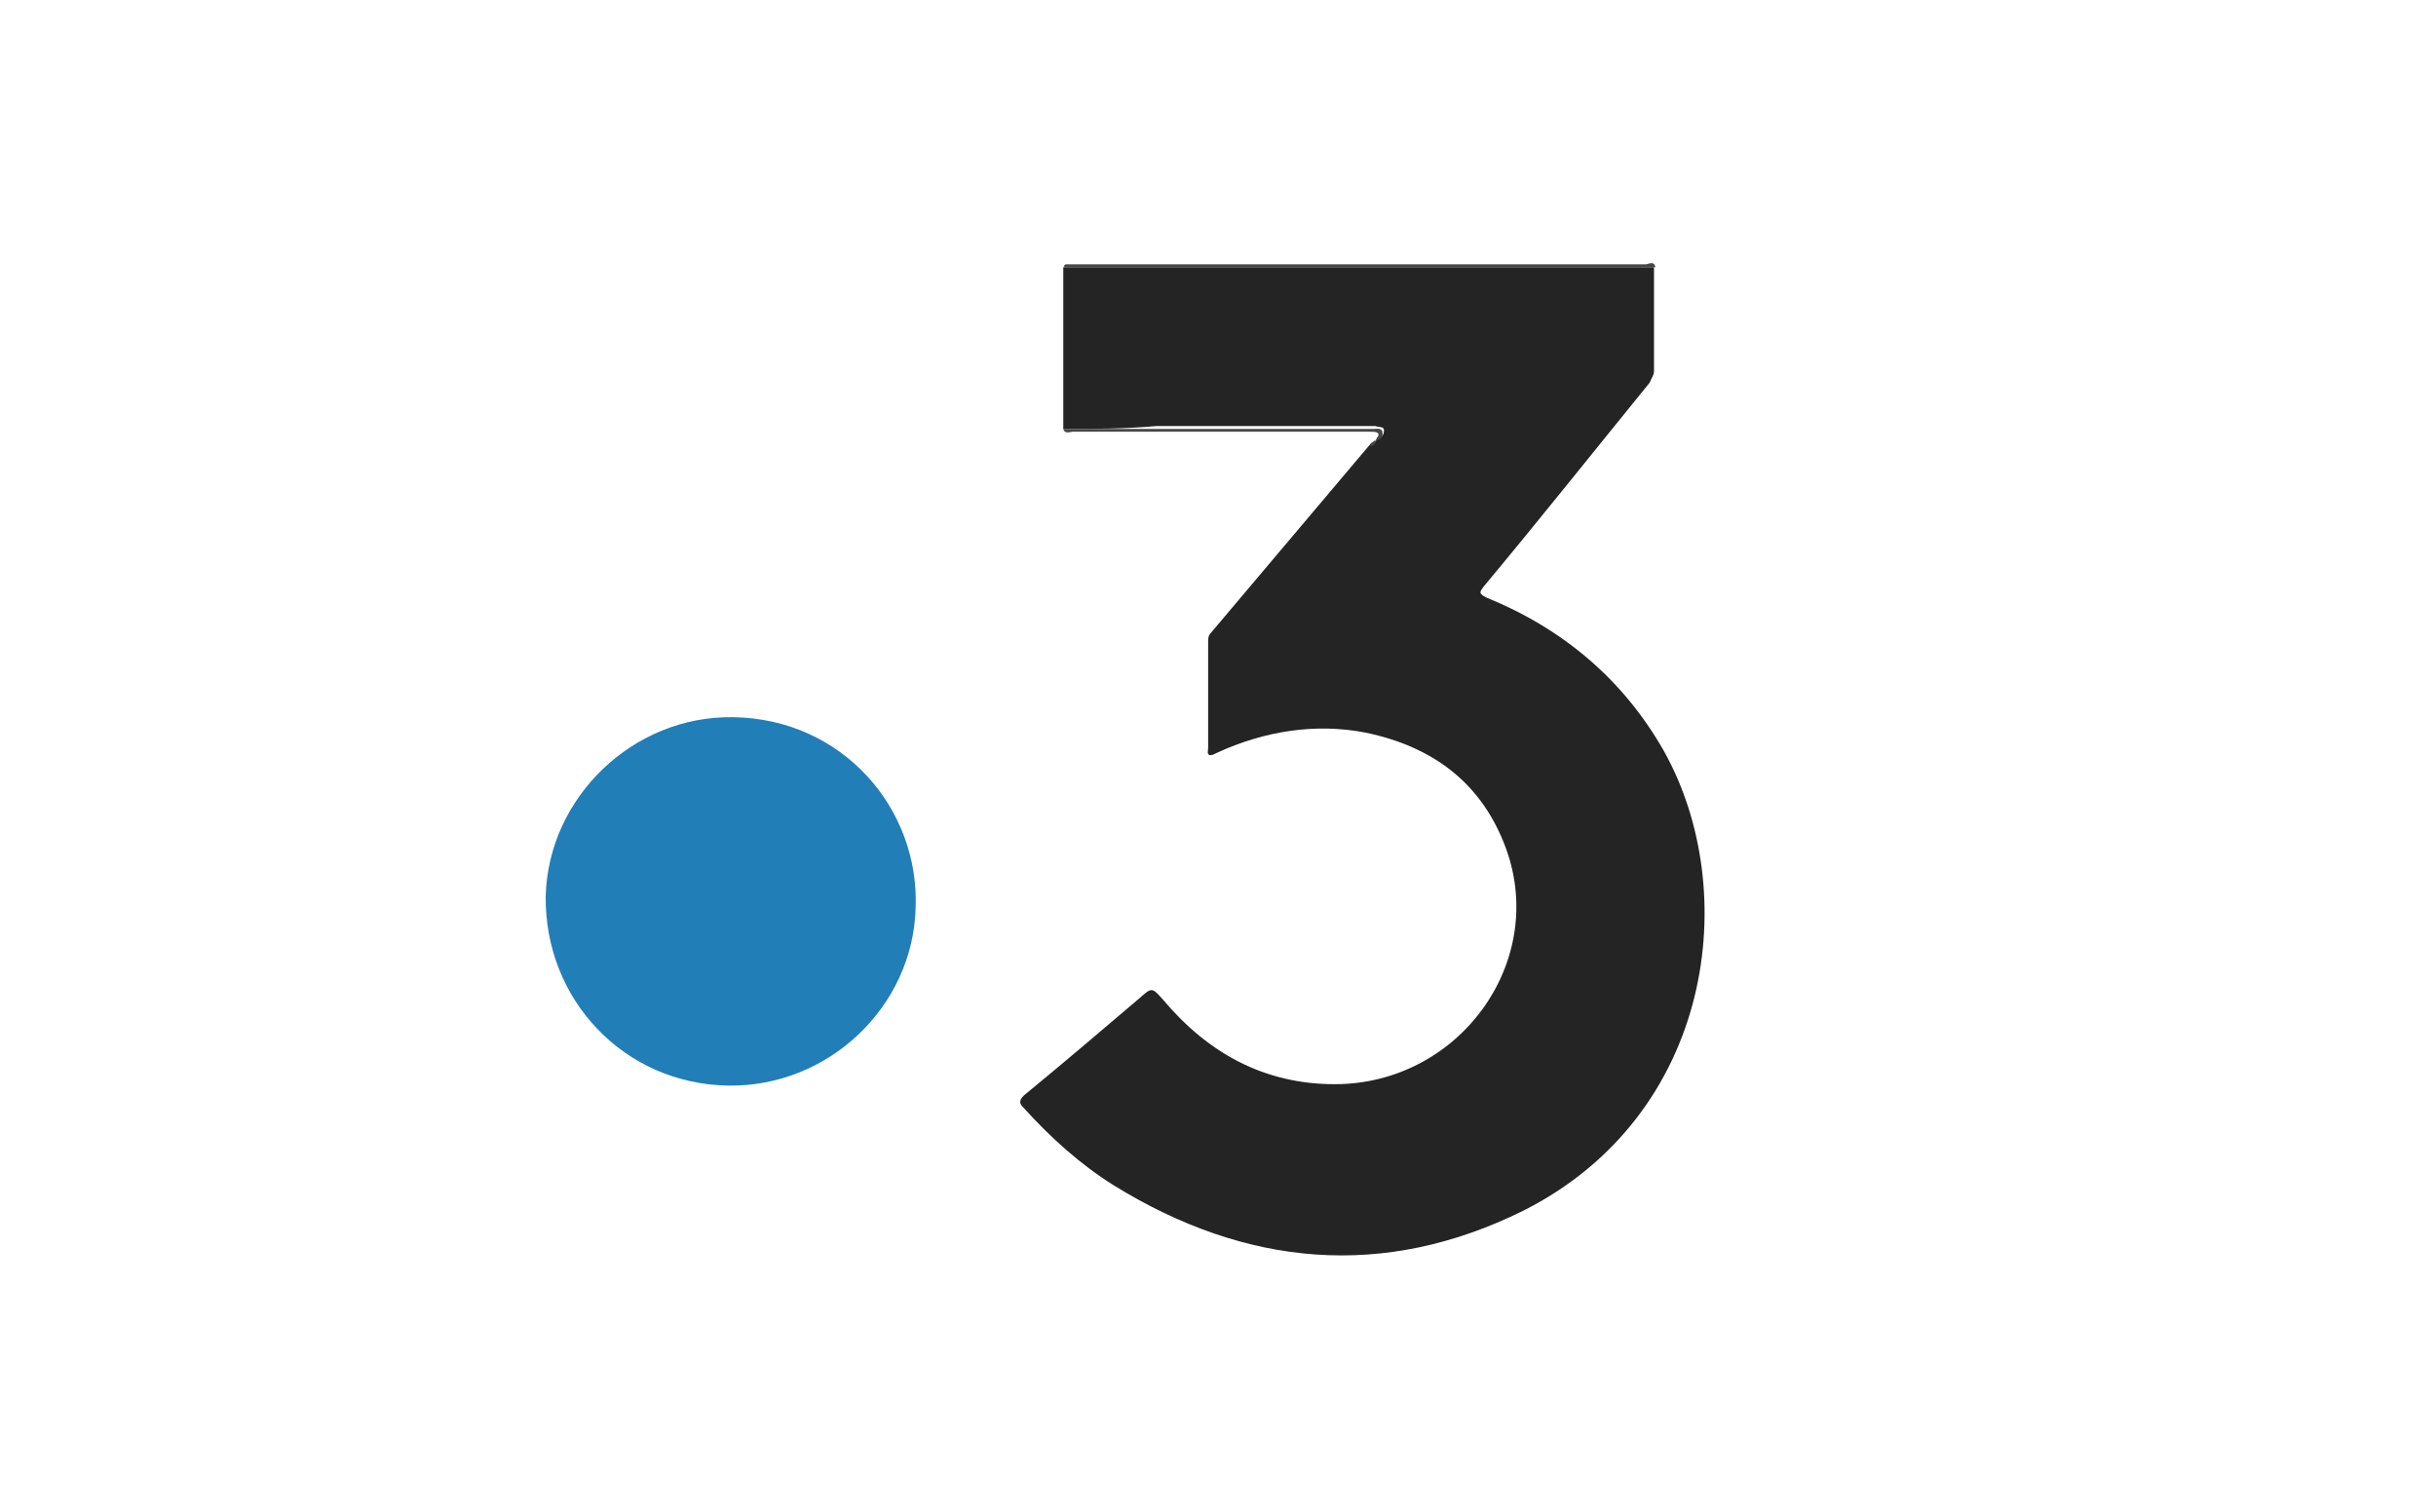 <?xml version="1.0" encoding="utf-8"?>
<!-- Generator: Adobe Illustrator 25.2.1, SVG Export Plug-In . SVG Version: 6.00 Build 0)  -->
<svg version="1.1" id="Layer_1" xmlns="http://www.w3.org/2000/svg" xmlns:xlink="http://www.w3.org/1999/xlink" x="0px" y="0px"
	 viewBox="0 0 173.2 107.5" style="enable-background:new 0 0 173.2 107.5;" xml:space="preserve">
<style type="text/css">
	.st0{fill:#242424;}
	.st1{fill:#227EB7;}
	.st2{fill:#474747;}
</style>
<g id="logo_x5F_france3_1_">
	<g>
		<path class="st0" d="M75.6,30.5c0-1.9,0-3.8,0-5.7c0-1.9,0-3.9,0-5.8c0.2,0,0.5,0,0.7,0c13.5,0,26.9,0,40.4,0c0.3,0,0.6,0,0.9,0
			c0,2.5,0,4.9,0,7.4c0,0.3-0.2,0.5-0.3,0.8c-3.9,4.8-7.8,9.7-11.8,14.5c-0.3,0.4-0.4,0.5,0.2,0.8c5.4,2.2,9.7,5.8,12.6,10.9
			c5.6,10,3.5,25.9-10,32.7c-9.9,4.9-19.7,4-29.1-1.8c-2.4-1.5-4.5-3.4-6.4-5.5c-0.3-0.3-0.4-0.5,0-0.9c2.8-2.3,5.5-4.6,8.2-6.9
			c0.9-0.8,0.9-0.8,1.7,0.1c3.2,3.8,7.2,6,12.2,6c8.8,0,15.1-8.6,12.2-16.7c-1.7-4.7-5.2-7.3-10-8.3c-3.6-0.7-7.2-0.1-10.5,1.4
			c-0.2,0.1-0.4,0.2-0.5,0.2c0,0,0,0-0.1,0c-0.2-0.1-0.1-0.3-0.1-0.5c0-2.5,0-5,0-7.5c0-0.3,0-0.5,0.2-0.7c3.8-4.5,7.6-9,11.4-13.5
			c0.3,0,0.4-0.2,0.4-0.4l0,0l0,0c0.4,0,0.5-0.2,0.5-0.5c0-0.3-0.4-0.2-0.6-0.3c-0.1,0-0.3,0-0.4,0c-5.1,0-10.1,0-15.2,0
			C80,30.5,77.8,30.5,75.6,30.5z"/>
		<path class="st1" d="M52.1,51c7.8,0.1,13.3,6.5,13,13.6c-0.2,7-6.2,12.7-13.3,12.6c-7.4-0.1-13.1-6.1-13-13.5
			C39,56.7,45,50.9,52.1,51z"/>
		<path class="st2" d="M117.7,19c-0.3,0-0.6,0-0.9,0c-13.5,0-26.9,0-40.4,0c-0.2,0-0.5,0-0.7,0c-0.1-0.1,0-0.2,0.1-0.2
			c0.2,0,0.4,0,0.6,0c13.5,0,27.1,0,40.6,0C117.2,18.8,117.6,18.5,117.7,19z"/>
		<path class="st2" d="M75.6,30.5c2.2,0,4.3,0,6.5,0c5.1,0,10.1,0,15.2,0c0.1,0,0.3,0,0.4,0c0.2,0,0.6-0.1,0.6,0.3
			c0,0.3-0.1,0.5-0.5,0.5c0.5-0.6,0-0.6-0.4-0.6c-7,0-14.1,0-21.1,0C76.1,30.7,75.7,30.9,75.6,30.5z"/>
		<path class="st2" d="M97.8,31.3c0,0.3-0.1,0.4-0.4,0.4C97.5,31.5,97.6,31.4,97.8,31.3z"/>
	</g>
</g>
</svg>
